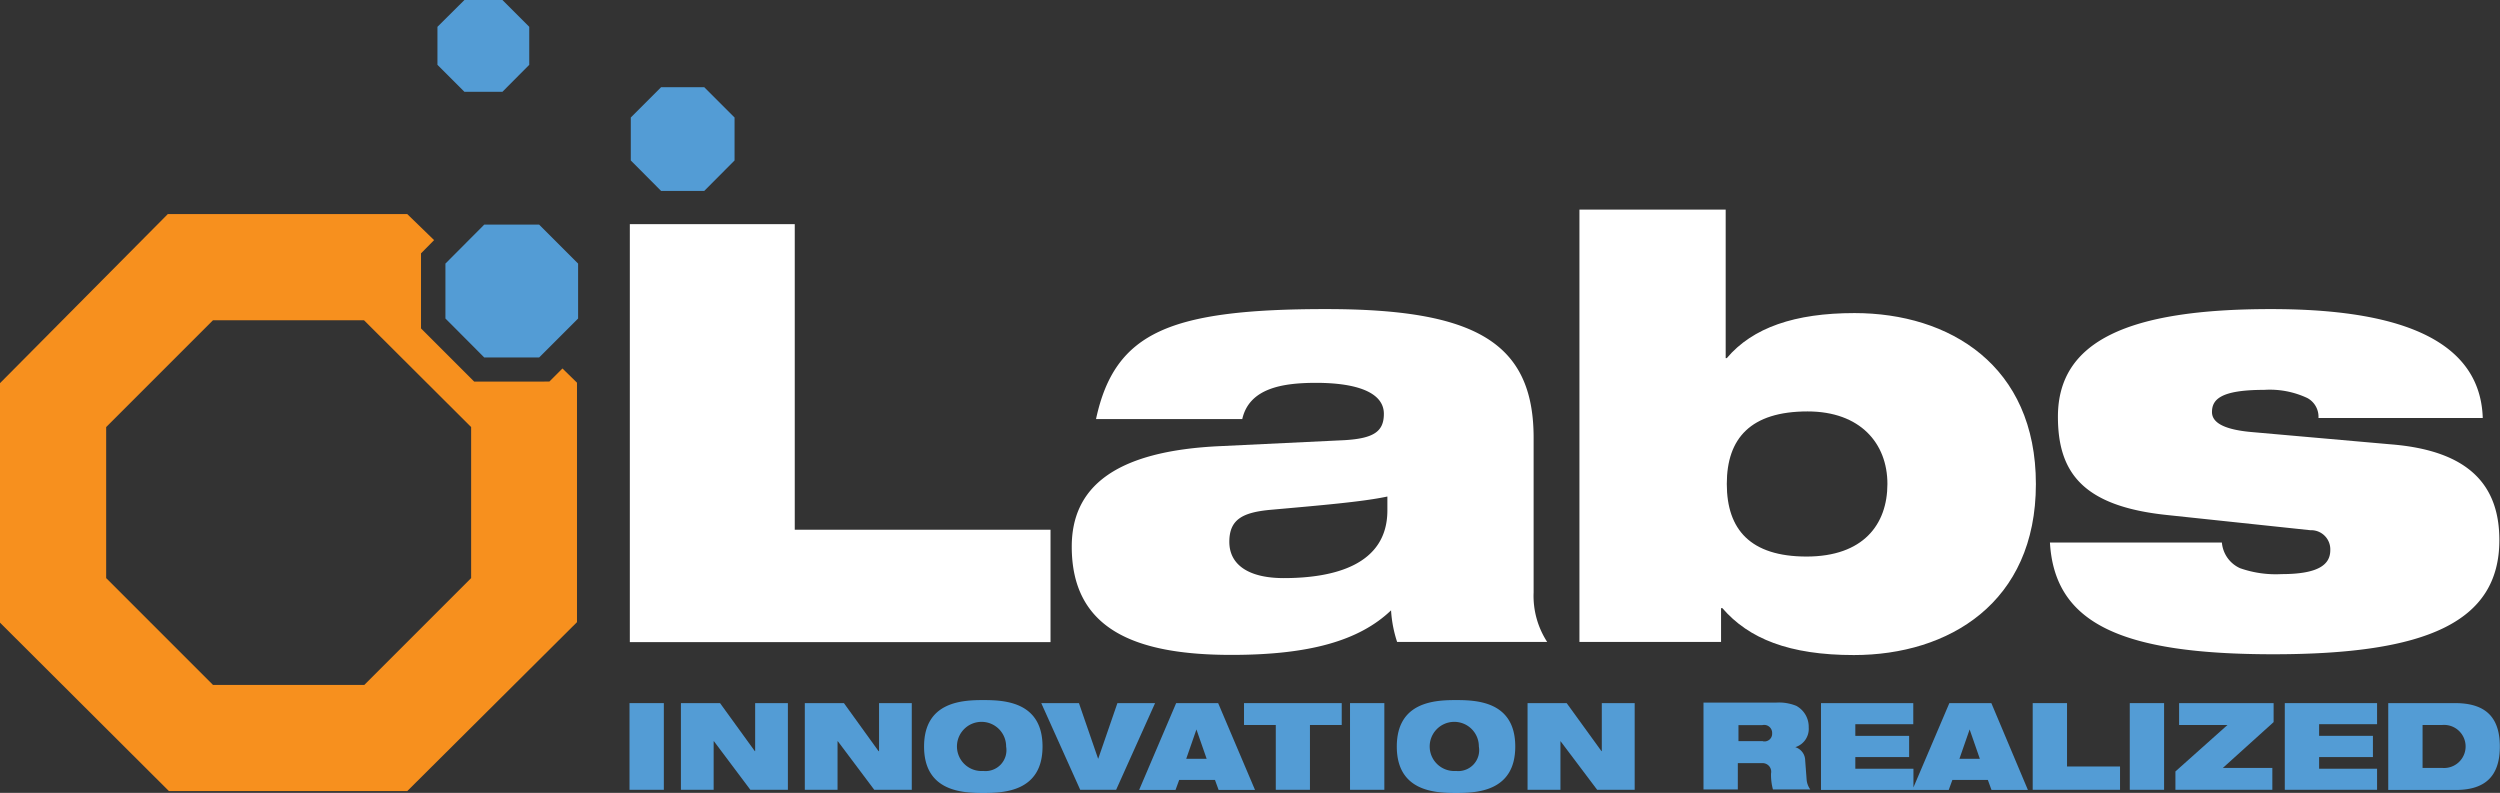 <svg id="Layer_1" data-name="Layer 1" xmlns="http://www.w3.org/2000/svg" viewBox="0 0 156.59 49.66"><rect x="0" y="0" width="156.59" height="49.66" fill="#333333" stroke="none"/><title>OLabs-Logo-Flat-Color</title><polygon points="41.41 11.96 39.51 10.05 39.51 7.36 41.41 5.46 44.11 5.46 46.01 7.36 46.01 10.05 44.11 11.96 41.41 11.96" style="fill:#539cd5"/><polygon points="30.33 14.07 27.9 16.51 27.9 19.95 30.33 22.39 33.77 22.39 36.21 19.95 36.21 16.51 33.77 14.07 30.33 14.07" style="fill:#539cd5"/><polygon points="31.47 5.75 33.15 4.06 33.15 1.68 31.47 0 29.09 0 27.4 1.68 27.4 4.06 29.09 5.75 31.47 5.75" style="fill:#539cd5"/><path d="M37.72,23.87l-0.82.82H32.19l-3.33-3.33v-4.7l0.82-.83L28,14.2h-15L2.49,24.79v15L13.07,50.34H28L38.63,39.76v-15ZM32,37l-6.69,6.69H15.83L9.14,37V27.54l6.69-6.69h9.46L32,27.54V37Z" transform="translate(-2.49 -0.79)" style="fill:#f7901e"/><polygon points="65.8 33.18 49.78 33.18 49.78 14.04 39.45 14.04 39.45 40.22 65.8 40.22 65.8 33.18" style="fill:#fff"/><path d="M98.55,37.89V28.21c0-6-3.7-8.06-13-8.06-4.84,0-8.18.36-10.41,1.39s-3.41,2.75-4,5.5h9.16c0.44-1.94,2.53-2.27,4.62-2.27,2.6,0,4.25.62,4.25,1.94,0,1.1-.62,1.54-2.46,1.65L79,28.73c-6.78.29-9.38,2.64-9.38,6.3,0,5.13,3.89,6.78,10,6.78,4.87,0,8-.88,10-2.79A7.84,7.84,0,0,0,90,41H99.4A5.29,5.29,0,0,1,98.55,37.89Zm-9.16-5.13C89.39,36.2,86,37,82.9,37c-2.27,0-3.41-.88-3.41-2.27s0.81-1.83,2.5-2c3.26-.29,5.86-0.51,7.4-0.84v0.88Z" transform="translate(-2.49 -0.79)" style="fill:#fff"/><path d="M118.65,20.4c-3.74,0-6.38.91-8,2.82h-0.07V13.92h-9.16V41h8.87V38.88h0.08c1.65,1.91,4.18,2.94,8.24,2.94,5.94,0,11.4-3.27,11.4-10.71S124.59,20.4,118.65,20.4Zm-3,15.25c-3.52,0-5-1.69-5-4.55s1.5-4.54,5.06-4.54c3.3,0,5,2,5,4.54S119.2,35.65,115.64,35.65Z" transform="translate(-2.49 -0.79)" style="fill:#fff"/><path d="M145.4,36.75a6.75,6.75,0,0,1-2.6-.37,1.94,1.94,0,0,1-1.14-1.61H130.89c0.29,5.06,4.44,7,14,7s14.15-2,14.15-7.15c0-3.41-1.87-5.61-6.82-6l-8.72-.77c-2-.18-2.46-0.73-2.46-1.25,0-.77.51-1.39,3.26-1.39a5.54,5.54,0,0,1,2.71.51,1.33,1.33,0,0,1,.7,1.25H158c-0.18-5.68-7-6.82-13.27-6.82-8.94,0-13.34,2-13.34,6.74,0,3.48,1.54,5.61,6.85,6.16L147.2,34a1.2,1.2,0,0,1,1.25,1.25C148.45,36.13,147.75,36.75,145.4,36.75Z" transform="translate(-2.49 -0.79)" style="fill:#fff"/><rect x="39.43" y="44.04" width="2.15" height="5.43" style="fill:#539cd5"/><polygon points="47.3 47.05 47.28 47.05 45.1 44.04 42.65 44.04 42.65 49.47 44.7 49.47 44.7 46.43 44.72 46.43 47 49.47 49.35 49.47 49.35 44.04 47.3 44.04 47.3 47.05" style="fill:#539cd5"/><polygon points="55.06 47.05 55.03 47.05 52.86 44.04 50.41 44.04 50.41 49.47 52.46 49.47 52.46 46.43 52.48 46.43 54.76 49.47 57.11 49.47 57.11 44.04 55.06 44.04 55.06 47.05" style="fill:#539cd5"/><path d="M64.08,44.64c-1.3,0-3.71.09-3.71,2.91s2.41,2.91,3.71,2.91,3.71-.09,3.71-2.91S65.38,44.64,64.08,44.64Zm0,4.44a1.54,1.54,0,1,1,1.43-1.53A1.31,1.31,0,0,1,64.08,49.08Z" transform="translate(-2.49 -0.79)" style="fill:#539cd5"/><polygon points="69.99 44.04 68.79 47.52 68.78 47.52 67.58 44.04 65.22 44.04 67.66 49.47 69.91 49.47 72.35 44.04 69.99 44.04" style="fill:#539cd5"/><path d="M78.79,44.83H76.16l-2.32,5.44h2.28l0.23-.63h2.24l0.23,0.63h2.28Zm-2,3.49,0.64-1.84h0l0.64,1.84h-1.3Z" transform="translate(-2.49 -0.79)" style="fill:#539cd5"/><polygon points="77.92 45.41 79.91 45.41 79.91 49.47 82.05 49.47 82.05 45.41 84.04 45.41 84.04 44.04 77.92 44.04 77.92 45.41" style="fill:#539cd5"/><rect x="84.56" y="44.04" width="2.15" height="5.43" style="fill:#539cd5"/><path d="M93.69,44.64c-1.3,0-3.71.09-3.71,2.91s2.41,2.91,3.71,2.91,3.71-.09,3.71-2.91S95,44.64,93.69,44.64Zm0,4.44a1.54,1.54,0,1,1,1.43-1.53A1.31,1.31,0,0,1,93.69,49.08Z" transform="translate(-2.49 -0.79)" style="fill:#539cd5"/><polygon points="100.33 47.05 100.31 47.05 98.13 44.04 95.68 44.04 95.68 49.47 97.74 49.47 97.74 46.43 97.75 46.43 100.04 49.47 102.39 49.47 102.39 44.04 100.33 44.04 100.33 47.05" style="fill:#539cd5"/><path d="M115.65,49.62l-0.09-1.19a0.88,0.88,0,0,0-.62-0.84h0a1.2,1.2,0,0,0,.84-1.24A1.49,1.49,0,0,0,115,45a2.88,2.88,0,0,0-1.29-.2h-4.52v5.44h2.15V48.59h1.52a0.54,0.54,0,0,1,.56.65,3.53,3.53,0,0,0,.12,1h2.34A1.22,1.22,0,0,1,115.65,49.62Zm-2.75-2.41h-1.52v-1h1.49a0.5,0.5,0,0,1,.62.51A0.48,0.48,0,0,1,112.91,47.22Z" transform="translate(-2.49 -0.79)" style="fill:#539cd5"/><path d="M127.22,44.83h-2.63l-2.25,5.28V48.94H118.7V48.21h3.37V46.88H118.7V46.15h3.63V44.83h-5.78v5.44h8l0.23-.63H127l0.23,0.63h2.28Zm-2,3.49,0.64-1.84h0l0.64,1.84h-1.3Z" transform="translate(-2.49 -0.79)" style="fill:#539cd5"/><polygon points="129.47 44.04 127.32 44.04 127.32 49.47 132.79 49.47 132.79 48.01 129.47 48.01 129.47 44.04" style="fill:#539cd5"/><rect x="133.4" y="44.04" width="2.15" height="5.43" style="fill:#539cd5"/><polygon points="136.49 45.41 139.52 45.41 136.26 48.32 136.26 49.47 142.33 49.47 142.33 48.1 139.23 48.1 142.41 45.23 142.41 44.04 136.49 44.04 136.49 45.41" style="fill:#539cd5"/><polygon points="143.11 49.47 148.89 49.47 148.89 48.15 145.26 48.15 145.26 47.42 148.63 47.42 148.63 46.09 145.26 46.09 145.26 45.36 148.89 45.36 148.89 44.04 143.11 44.04 143.11 49.47" style="fill:#539cd5"/><path d="M156.26,44.83h-4.18v5.44h4.22c1.8,0,2.77-.81,2.77-2.72S158.1,44.83,156.26,44.83Zm-0.8,4.06h-1.23V46.2h1.23A1.35,1.35,0,1,1,155.46,48.89Z" transform="translate(-2.49 -0.79)" style="fill:#539cd5"/></svg>